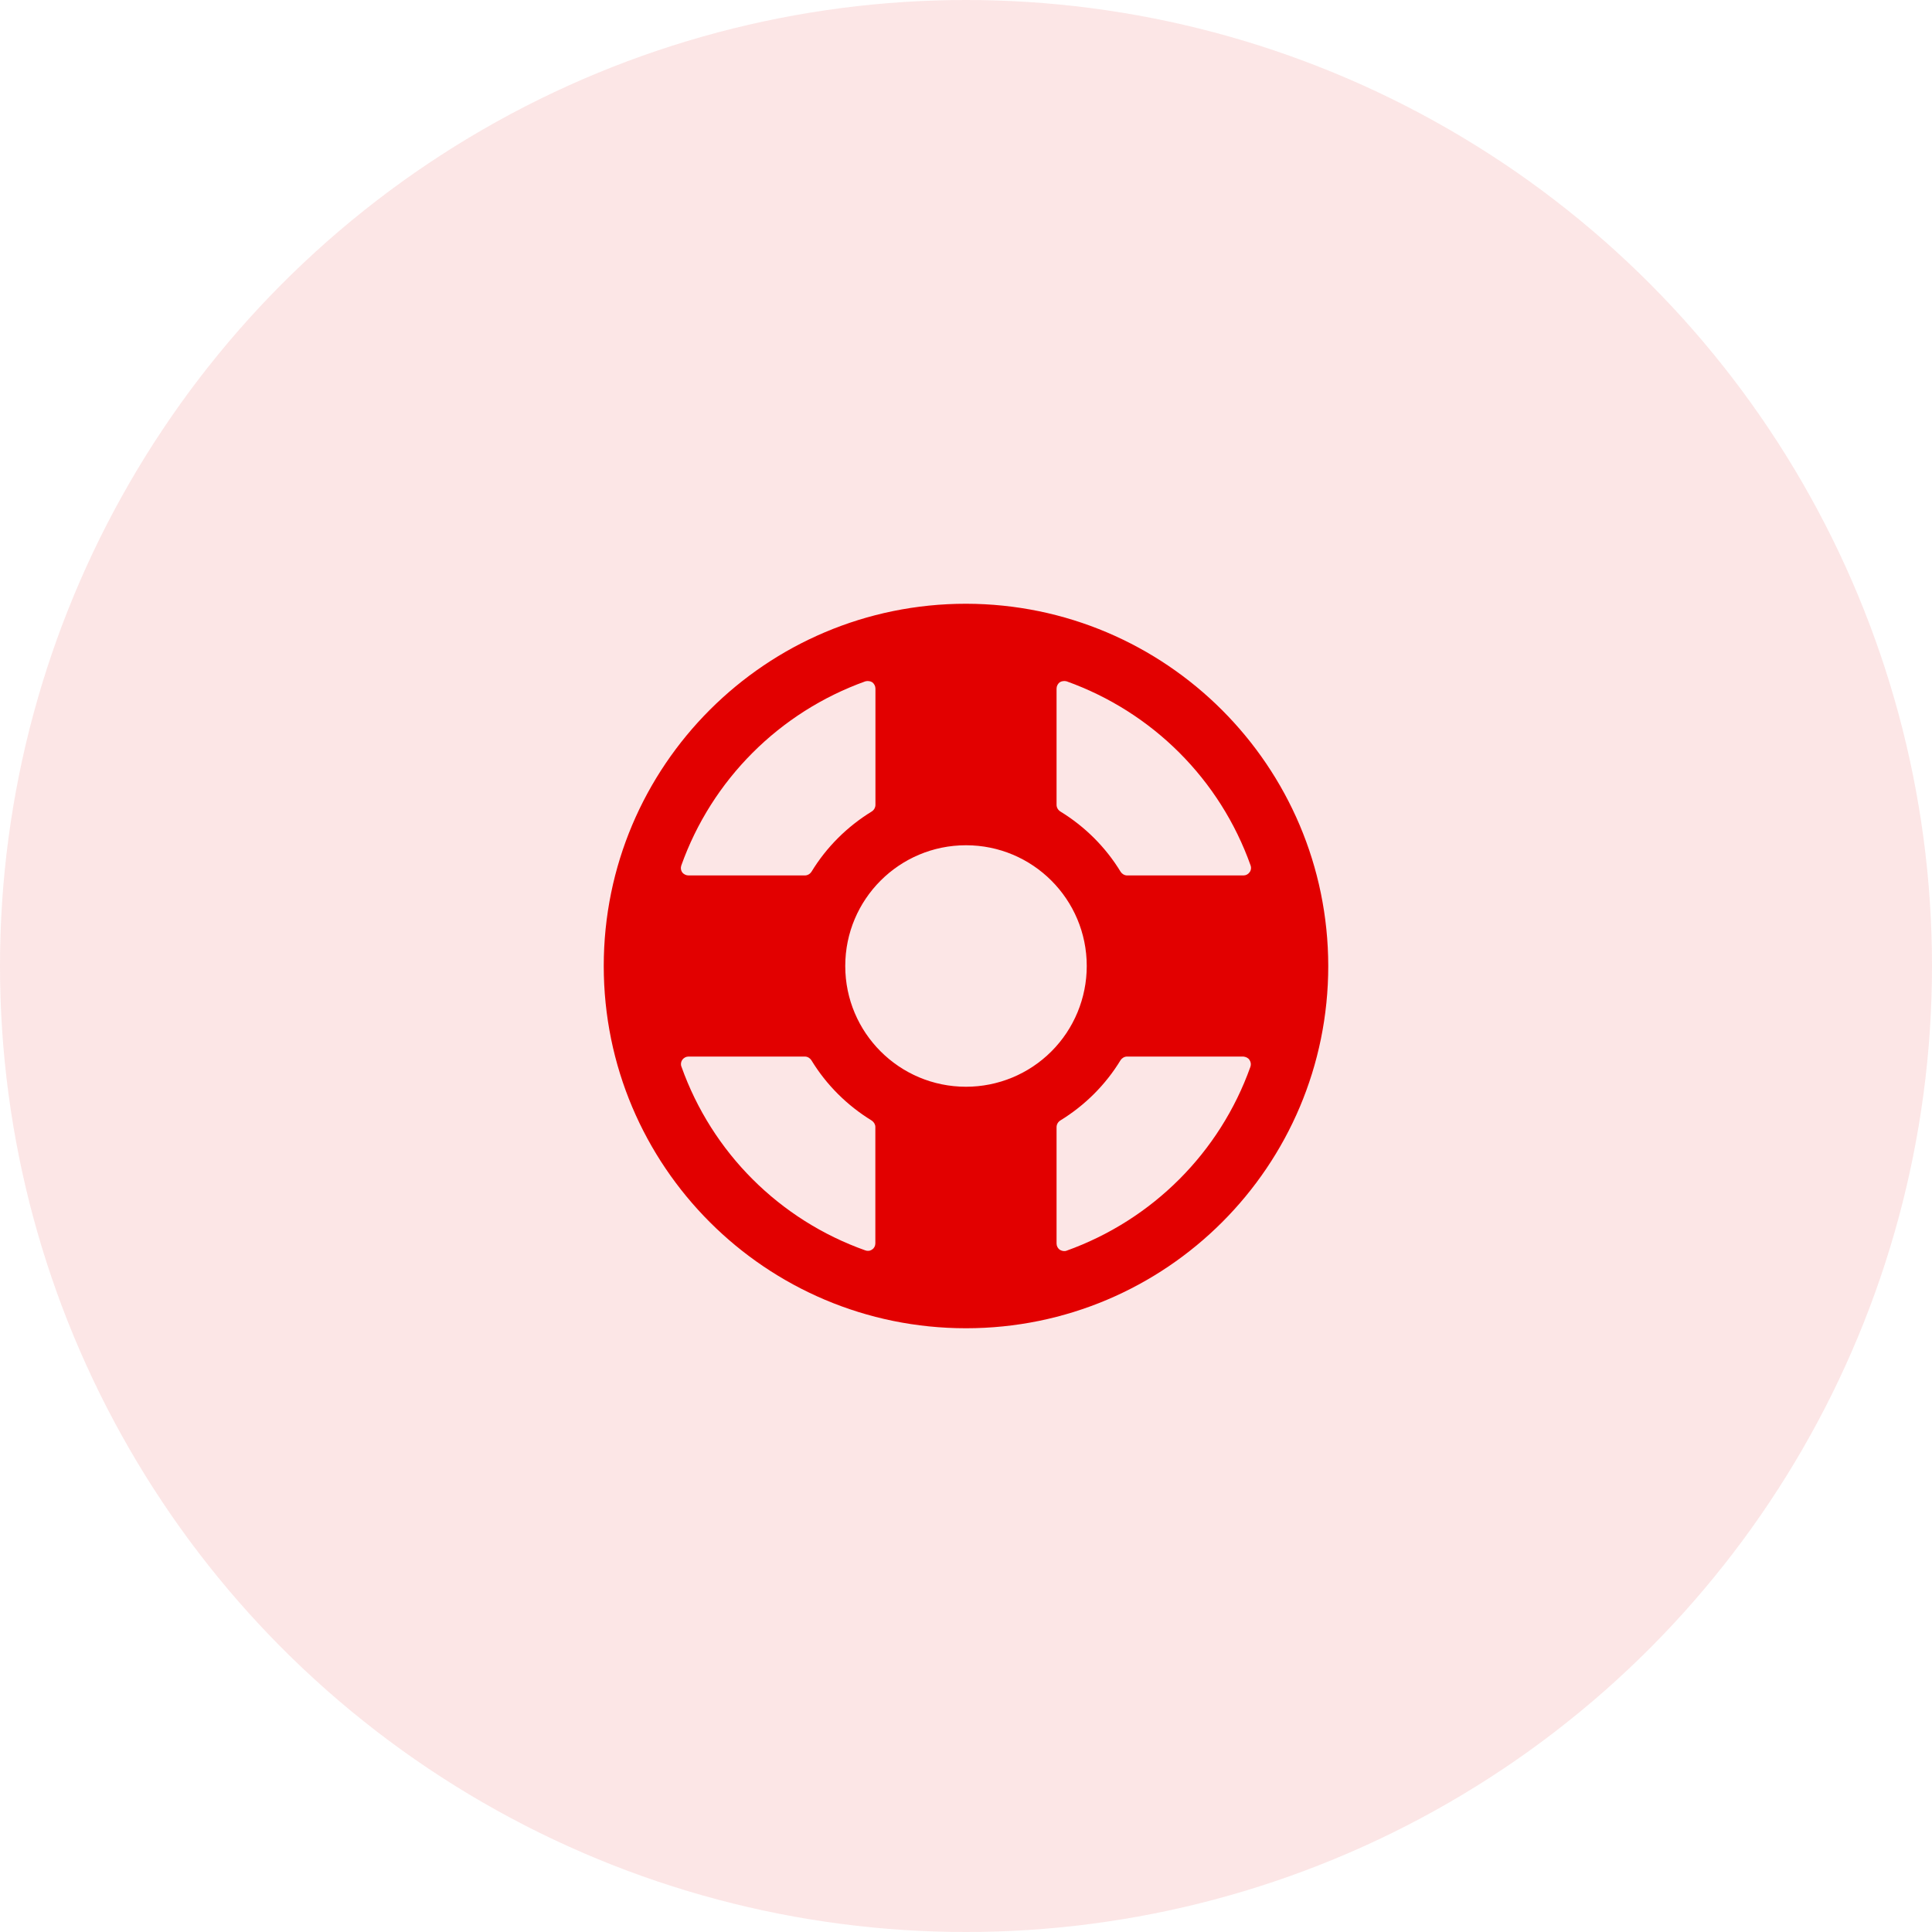 <?xml version="1.0" encoding="UTF-8"?>
<svg width="64px" height="64px" viewBox="0 0 64 64" version="1.1" xmlns="http://www.w3.org/2000/svg" xmlns:xlink="http://www.w3.org/1999/xlink">
    <title>ico-red</title>
    <g id="_PWA---Local" stroke="none" stroke-width="1" fill="none" fill-rule="evenodd">
        <g id="COSITES" transform="translate(-17982, -7771)" fill="#E20000">
            <g id="ico-red" transform="translate(17982, 7771)">
                <circle id="Oval" fill-rule="nonzero" opacity="0.1" cx="32" cy="32" r="32"></circle>
                <path d="M20,32 C20,25.37 25.373,20 32,20 C38.624,20.01 43.993,25.38 44,32 C44,38.63 38.627,44 32,44 C25.373,44 20,38.63 20,32 Z M41.397,28.89 C41.444,28.83 41.455,28.74 41.428,28.67 L41.428,28.67 C40.415,25.82 38.178,23.59 35.334,22.57 C35.257,22.55 35.172,22.56 35.106,22.6 C35.04,22.65 35,22.73 35,22.81 L35,26.66 C35,26.75 35.047,26.83 35.123,26.88 C35.938,27.38 36.624,28.06 37.123,28.88 C37.169,28.95 37.25,29 37.337,29 L41.193,29 C41.274,29 41.35,28.96 41.397,28.89 Z M32,36 C29.791,36 28,34.21 28,32 C28,29.79 29.791,28 32,28 C34.209,28 36,29.79 36,32 C36,33.06 35.579,34.08 34.828,34.83 C34.078,35.58 33.061,36 32,36 Z M28.894,22.6 C28.828,22.56 28.743,22.55 28.666,22.57 C25.82,23.59 23.581,25.83 22.569,28.67 C22.541,28.75 22.553,28.83 22.6,28.9 C22.649,28.96 22.726,29 22.807,29 L26.663,29 C26.752,29 26.834,28.95 26.88,28.88 C27.379,28.06 28.065,27.38 28.88,26.88 C28.955,26.83 29,26.75 29,26.66 L29,22.81 C29,22.73 28.96,22.65 28.894,22.6 Z M22.572,35.33 C22.544,35.26 22.556,35.17 22.602,35.11 C22.649,35.04 22.726,35 22.807,35 L26.663,35 C26.75,35 26.831,35.05 26.877,35.12 C27.376,35.94 28.062,36.62 28.877,37.12 C28.951,37.17 28.997,37.25 28.997,37.33 L28.997,41.19 C28.997,41.27 28.957,41.35 28.891,41.39 C28.824,41.44 28.739,41.45 28.663,41.42 C25.821,40.41 23.585,38.18 22.572,35.33 Z M35.106,41.4 C35.173,41.44 35.258,41.46 35.334,41.43 C38.174,40.41 40.409,38.18 41.421,35.34 C41.449,35.26 41.437,35.18 41.39,35.11 C41.344,35.04 41.27,35.01 41.19,35 L37.334,35 C37.247,35 37.166,35.05 37.12,35.12 C36.621,35.94 35.935,36.62 35.12,37.12 C35.045,37.17 35,37.25 35,37.34 L35,41.19 C35,41.28 35.04,41.35 35.106,41.4 Z" id="Shape"></path>
            </g>
        </g>
    </g>
</svg>